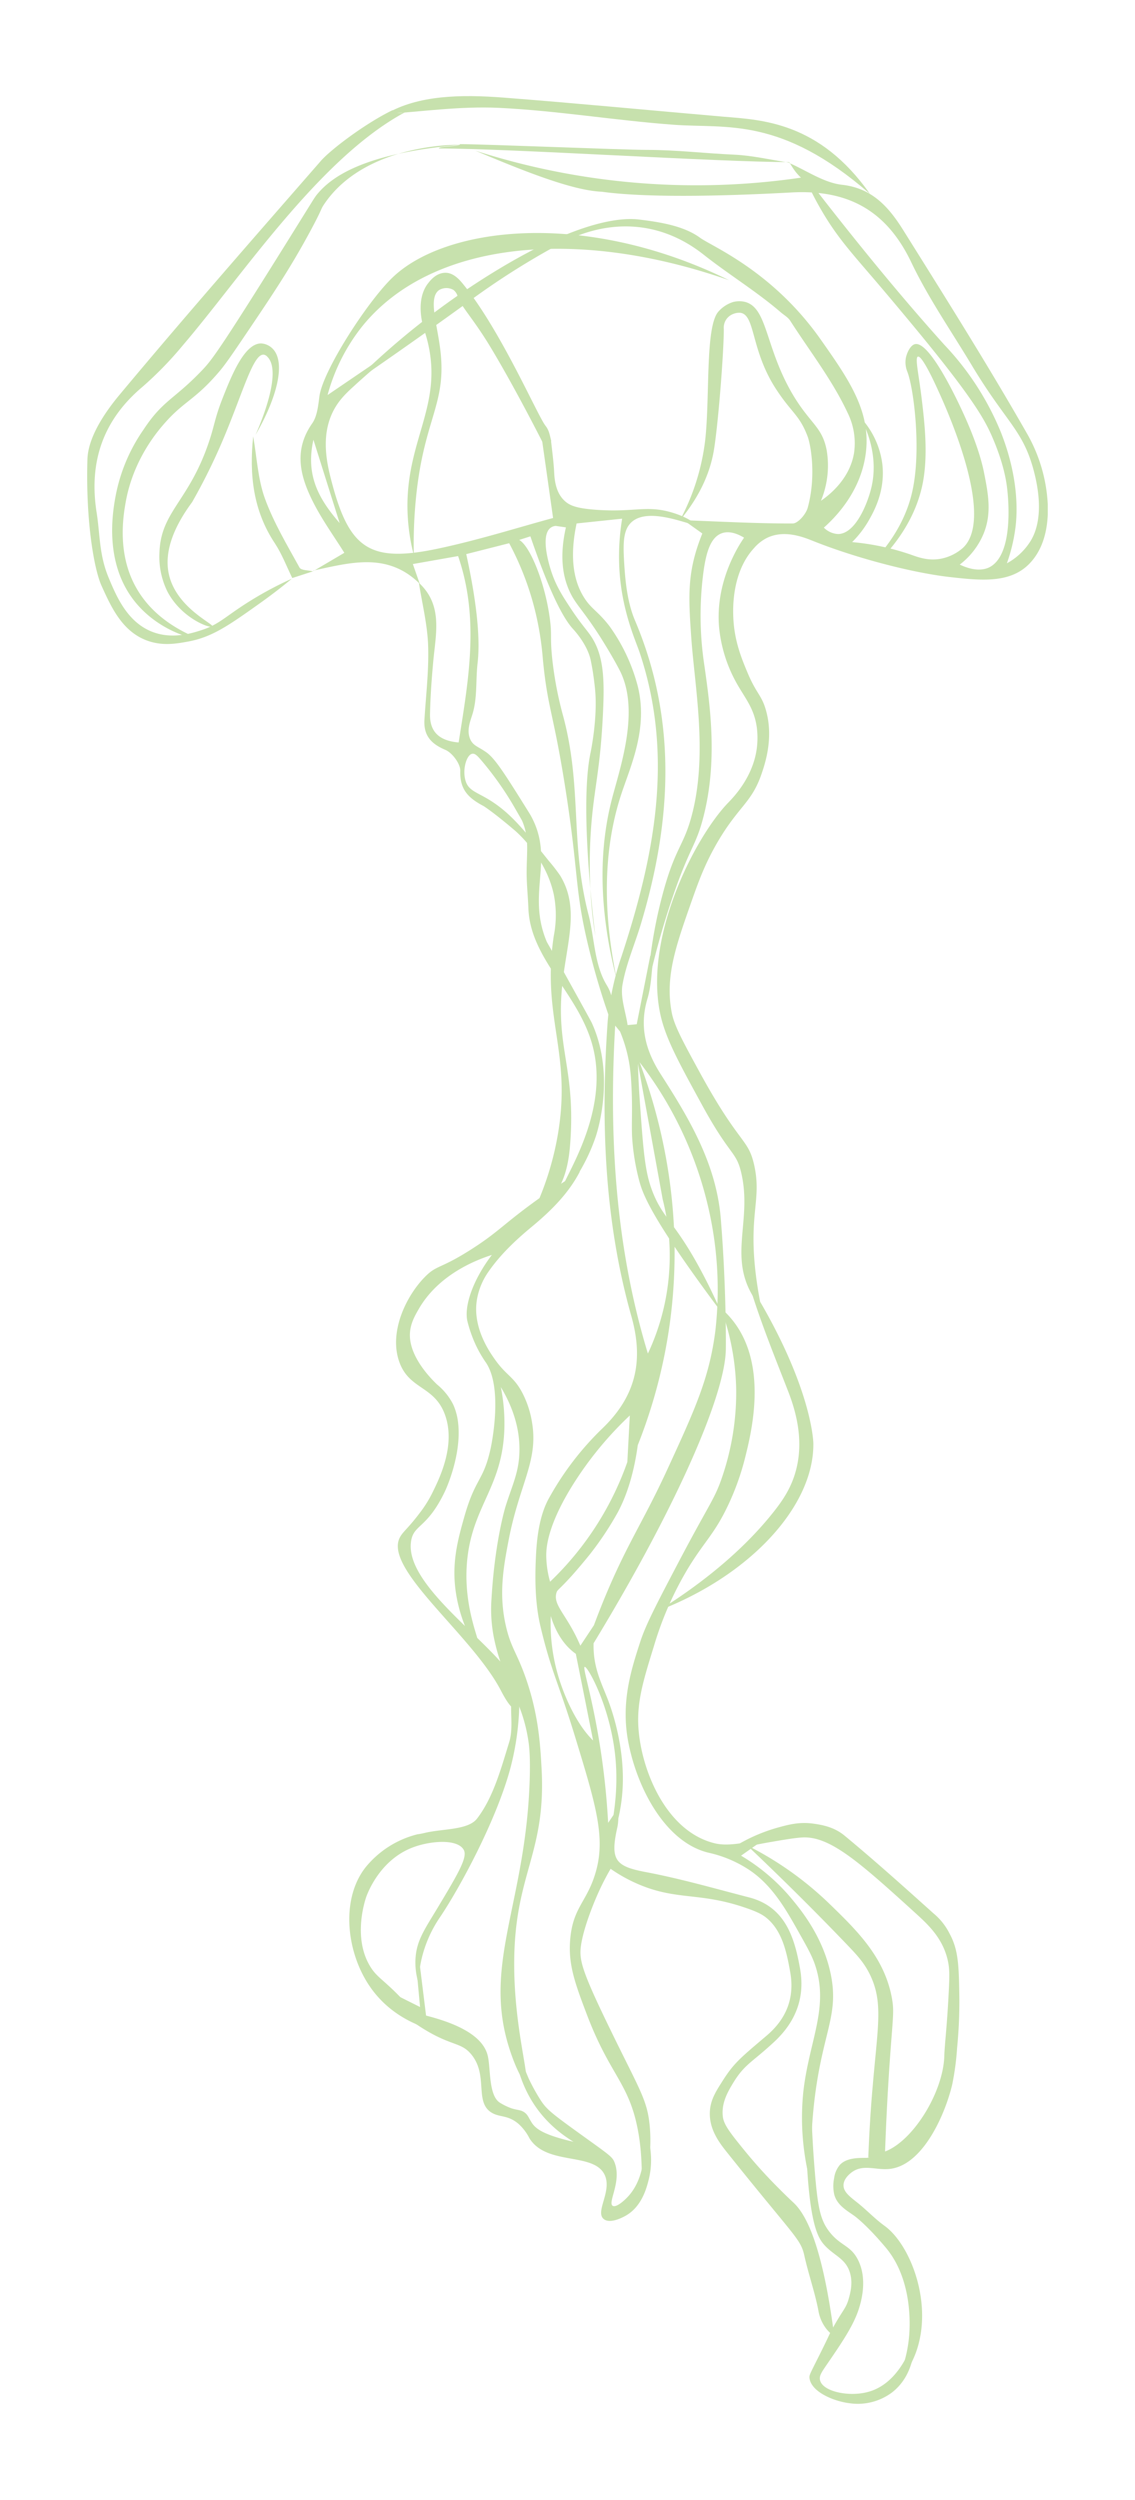 <svg id="Layer_1" data-name="Layer 1" xmlns="http://www.w3.org/2000/svg" xmlns:xlink="http://www.w3.org/1999/xlink" viewBox="0 0 951.83 2094.61"><defs><clipPath id="clip-path"><rect x="73.15" y="80.49" width="805.52" height="1933.63" style="fill:none"/></clipPath></defs><g style="clip-path:url(#clip-path)"><path d="M361.46,272a592,592,0,0,0-65,51.86c-7.34,6.69-14.23,13.43-18.83,24.58-6.19,15.14-5.36,31.87-.71,50.47,15.09,60.57,31.79,73.19,90.48,60.77,34.23-7.24,67.83-17.92,96.42-25.64-3.43-24.23-6.26-44.26-9.12-64.3l7.33-1.06c1,9.21,2.3,18.42,2.74,27.76.49,10.27,3.18,17.66,8,22.51,4.18,4.29,9.61,6.86,26.11,8.13,32.33,2.52,42.75-3.94,64,2.19,11.91,3.41,19.56,8.53,19.22,9.77-.83,2.65-38-15.55-52.82-1.19-7.17,6.94-6.77,19.1-5.67,36.34,1,15.5,3,31.92,9,45.93,35.65,84.19,30.44,168.8,4.89,254C532.37,791.24,525,807.87,522,825.3c-1.83,10.6,2.67,22.39,4.33,33.64l7.63-.7,11.37-57.39,2.67.35c-1.59,12-1.64,24.41-5.07,35.76-7,23.45-1.32,43.64,11.15,63.09,24.34,37.86,47.22,76.14,50.55,123.08.34,4.72,1.15,13.83,2.13,32.1,2.27,42.45,2,73.66,1.93,75.48-.51,40.07-45.88,142.18-122.27,264.7,3.25-10.1,8.34-25.24,15.33-43.26,21.55-55.34,35.8-72.85,58.15-121.46,22.77-49.48,34.8-75.7,39.91-114.77a303.09,303.09,0,0,0-5.06-100.82,315,315,0,0,0-59.84-126.93c.2,8.12.61,19.78,1.59,33.76,2.72,38.26,4.06,57.36,9.27,72.53,9.22,26.9,19.81,27.53,44,73.76,6.72,12.77,11.59,23.58,14.67,30.54-5.11-6.76-12.52-16.71-21.25-28.92-38.76-54.18-44.36-70.43-47-80a188.78,188.78,0,0,1-6.14-38c-.51-12.87.64-24.05-.78-46.46a135.67,135.67,0,0,0-1.61-14.61A121.92,121.92,0,0,0,520,864.37l-4.09-5c-5.47,93.6.4,186.09,27.42,274.8a192.27,192.27,0,0,0,12.42-129.19q-11.18-61.39-22.43-122.85c16.39,41.34,42.21,123.66,28.57,225.49a437.34,437.34,0,0,1-36.17,124.61l2.45-46.18a295.17,295.17,0,0,0-44.61,53.17c-25.06,38.26-25.53,58.53-25.45,64.63a82.18,82.18,0,0,0,3.2,21.5,256.29,256.29,0,0,0,75.81-143.11c-.3,12.92-2.18,53.63-19.05,85a265.24,265.24,0,0,1-23.11,34.8c-8.54,10.63-15.36,18.2-15.36,18.2-11.42,12.61-12.23,11.68-13,14.56-3,11,9.78,18.6,21.18,46.73,1.49,3.74,2.44,6.87,3.22,8.81a40.36,40.36,0,0,1-4.89-2.52c-15-8.66-21.44-24.56-24.23-33.72a155.31,155.31,0,0,0,8.22,56.33c6.65,19.48,16.48,37.52,27.29,47.95-5-25.09-9.78-49.26-14.67-73.44l17.72-26.7a85.39,85.39,0,0,0-2.64,18.55c-.58,20.52,6.68,33.31,12.52,48.76,2.45,6.61,14.5,39.62,11.59,76.44-2,25.51-10.56,45.09-12,44.74-1.86-.43,10.49-33.39,6-75.71-4.4-41.79-23.28-75.13-25.6-74.32-1.52.53,3.47,15.87,9,44.37A629.28,629.28,0,0,1,510,1527.39c4.48-6.56,5.82-8.55,9.12-13.42-.61,7.92-.39,12.62-1.42,17.28-6.16,27.33-1.68,32.56,23.8,37.38,29.17,5.5,57.85,13.78,86.66,21.22,30.05,7.77,38.1,33,42.82,59.94,4.3,24.55-4,44.77-22,61.37-18.85,17.46-24.45,18.3-34.23,34.3-4.33,7.21-10,16.75-8.54,28.31.88,6.76,6.48,13.78,17.63,27.53a417.18,417.18,0,0,0,28.37,31.47c7.21,7.3,12.54,12.24,13.52,13.15,11.32,10.75,24.45,38.54,33.89,111.57a29.17,29.17,0,0,1-6.38-5.78,33.83,33.83,0,0,1-6.94-15.7c-3-15.57-8.34-30.53-11.77-46-3.13-14.21-8-15.37-64.85-86.51-6.23-7.8-14.94-19-14.4-33.59.34-9.77,4.67-16.83,9.78-24.86,10-16,14.89-19.91,37.86-39.36,16.84-14.29,23.5-32,19.8-53-3-17.11-6.77-34.27-19.17-45-3.81-3.31-8.07-5.58-18-9-35.92-12.37-54.07-7.07-82.24-16.78a129.28,129.28,0,0,1-31.23-16,211.81,211.81,0,0,0-11.19,22c-1.69,3.84-11.57,26.63-13.75,42.91-1.49,11.48.69,20.54,24.46,69.34,24.3,50,30.86,58.7,33.11,79.62,2.71,25.24-3,48.56-5.24,48.48s.15-19.35-4.67-44.19c-7.58-39-23.35-45.42-42.42-95.46-10.28-27-16.12-42.91-14.14-64.18,2.45-27,14.67-31.22,21.69-57,7.88-28.64-.61-56.37-17.56-111.84-13.93-45.65-19.95-54.08-29.17-93-4.6-19.51-4.72-40.7-3.62-61,.86-15.87,3.47-33.44,11.08-46.76a247.41,247.41,0,0,1,43.62-57.08c28.57-27,35.93-56.76,25.24-94.69-22.84-80.75-25.77-163.88-19.9-247.31a228.19,228.19,0,0,1,11.61-54.44c27.41-83.53,44.38-167.23,15.19-254.53-3.48-10.39-15.58-36.16-17.12-72.45a194.16,194.16,0,0,1,2.44-39.72l-38.19,4c-6.75,31.7-1,50.3,5.94,61.55,6.16,10.1,11.57,11.49,21.59,24.43a152.35,152.35,0,0,1,23.5,49.39c9.32,35.61-5.5,67.23-13.35,90.85-11,33.13-19.27,83.68-3.74,157-18.05-68.74-13-118.61-4.4-152,6.77-26.34,24-74.54,6.53-108.26-6.85-13.25-16.83-28.77-16.83-28.77-14.67-22.71-20.17-26.37-25.21-37.47s-8.85-27.76-3-53.43L466,440.66a8.45,8.45,0,0,0-4.27,1.59c-9.32,7-.22,34.27,1.07,38,4,11.54,9.27,19.69,16.56,30.66s12.22,16.41,15.21,20.65c11.78,16.27,12.47,36.72,11.12,65.61-2.32,49.69-7.75,63.44-10.15,98.62-3.47,51.46,3.7,88.15,3.75,88.15s-14.07-106-4-153.48c0,0,6-28.19,3.79-52.37-.73-7.82-2-15.75-2-15.75-.78-4.74-1.54-8.37-1.71-9.23-2.86-13.17-13.62-24.78-15-26.27-7.53-8.3-18.73-28.34-35.58-77.43l-4.58,1.47L429,454.46a5.1,5.1,0,0,1,3.49-2.72c9-1.29,24.26,33.18,28.66,67,1.84,14.16,0,14.56,2,33.64A305,305,0,0,0,472.55,601c15.7,59.68,5.5,105.44,21,165.47,5.06,19.56,4.77,41.49,15.09,58.7,1.15,1.95,5.82,9.21,4.4,17.67a20.53,20.53,0,0,1-2.81,7.37q-9.72-27.94-16.68-56.76c-12-49.59-7.95-60.39-19.56-133.75-10.06-63.52-14.8-66.09-18.76-107.63a254.7,254.7,0,0,0-6.51-40.38A243,243,0,0,0,427,455.17l-36,9.13c10.81,49.34,11.27,76,9.51,91.41-1.69,14.48,0,29.65-4.55,43.5-1.78,5.63-4.74,13.08-1.61,20.19,2.44,5.58,6.67,6.11,13.54,11s14.38,16.48,28.64,39.12c4.89,7.9,7.48,11.86,8.73,14.13,20,36.41-3.55,64.17,12.89,104.55,1,2.53,0-.28,20.63,37,11.28,20.36,16.9,30.53,17.64,32.15,19.56,43.23,4.89,89.74,3.37,94.48-8.58,26-25.09,48.78-28.56,47.09-5.65-2.72,41.57-61.4,25.89-122-11.51-44.42-52.4-72.76-54-115.81-.39-10.65-1.61-21.28-1.46-31.92.22-17.06,2-27.76-3.75-41.34-.24-.58-2.2-3.94-6.06-10.65a266.2,266.2,0,0,0-28.46-40.38c-3.13-3.61-5.09-5.63-7.34-5.25-4.89.86-8.61,13.78-5.45,23.19,2.44,7.57,9.24,9.11,19.24,15.15,18,10.92,29.35,25.11,50.18,51.17a148,148,0,0,1,9.78,12.62c16.7,27.51,5.28,56.4,1.66,92.29-5.33,52.77,11.35,69.42,6.75,131.86-1,13-3.52,37.52-20.78,50.47a41.28,41.28,0,0,1-9.12,5,249.65,249.65,0,0,0,20-65.62c10.64-67.28-14.08-95.59-3.91-163.42a90.06,90.06,0,0,0,.17-34c-6.4-31.47-30.71-52.64-33.11-54.66-18.26-15.52-25.89-20.19-25.89-20.19-12.23-6.46-20.06-13.38-19.57-29.38.22-5.9-6.62-15.14-12.37-17.66-11.84-5-18.54-11.79-17.68-25.44,1.27-20.69,3.79-41.44,3.08-62.08-.61-17.67-5-35-7.75-52.52,20.25,18.68,14.21,42.4,12.08,65.62-1.37,14.81-2.45,29.7-2.74,44.59-.24,15.7,9,22.28,24,23.57,8.27-52.36,17.68-103.62-.46-156.19l-37.93,6.69c2.2,6.34,4,11.43,5.77,16.53-27.12-26.82-58.4-17.66-89.4-11.05l.44.25,25.72-15.14c-8.34-13.35-18.24-27-25.87-41.92-11-21.57-17.12-43.68-1.05-66.57,4.13-5.91,5-14.71,6-22.38,2.59-21.23,39.63-78.59,60.71-99.21,44-43.2,161.4-58,282.78,1.64-128.67-45-250.35-32.43-307.74,38.89a158.86,158.86,0,0,0-28.88,57.34ZM284.85,438.31l-22-69.83C256.14,398.34,267.31,418.07,284.85,438.31Z" style="fill:#c7e1ad"/><path d="M573.35,435.89c30.49,1.11,61,2.8,91.43,2.75,4.33,0,11.08-7.75,12.57-13.15,7.19-26.07,2.76-52.44-.2-60.14-7-18.14-13.42-19.28-26.89-40.17-20.76-32.43-16.8-61.23-29.35-63.09a13.59,13.59,0,0,0-6.32,1.11A12.22,12.22,0,0,0,607,275.69c0,20.19-4.89,82.24-8.53,102.74-2.59,14.38-9.27,34.72-28.29,57.56a189.43,189.43,0,0,0,21.08-66.09c4.32-36.52-.15-96.36,11.32-108.95A27.51,27.51,0,0,1,615,253a21.64,21.64,0,0,1,9.1-.2c19.83,4.34,17.11,37.85,40.83,77.95,14.68,24.55,24.46,26.72,28.3,46.28a77.34,77.34,0,0,1-4.77,42.6c6.6-4.57,24.28-18.09,27.8-40.38a57.22,57.22,0,0,0-5.48-33.43C698,318.49,679,294.19,662.65,268.7c-1.85-2.85-5.2-4.72-7.87-7-20.54-17.67-43.55-31.6-64.73-48.33-37.46-29.62-82.58-31-125.2-6.53a639.7,639.7,0,0,0-72.65,46.53c-18.68,13.53-46.61,33.54-81.65,57.77v-4.24a648.4,648.4,0,0,1,98.37-75.71c80.19-50.22,116.79-48.45,127-47.24,17.55,2.12,37.46,5.25,51.2,15.29,10.13,7.39,60.72,27.76,101.19,85.32,23.5,33.39,42.38,60.24,37.71,95.55-4.13,31.29-24.46,52.54-35.12,62a18,18,0,0,0,12,5.37c14.55-.23,24.62-25.51,27.8-38.74,6.26-26-3.82-48.95-8.95-58.77a70.1,70.1,0,0,1,18.17,38.74c2.66,22.51-7,39.62-11,46.76a85.73,85.73,0,0,1-14.31,18.77,207.14,207.14,0,0,1,48.91,10.38c6.14,2.17,15,5.67,25.85,3.48A39.08,39.08,0,0,0,807.61,459c27.83-26.2-15.18-119.57-21.86-134-2.3-5.05-12.62-27.38-16-26.17-2.6.91.78,15,3.2,35.33,2.25,18.73,5.48,45.91,1.08,69.68-2.45,13.07-8.95,34.87-29.91,58.95l-4.26-.83c16.56-20.37,22.77-38.72,25.41-51.13,7.34-33.87,1.13-85.07-4.33-99.26a21.06,21.06,0,0,1-1.34-11.3c.8-4.44,3.71-10.75,7.48-11.84,13.23-3.83,40,56,43,62.82,10.85,24.55,14.06,39.54,15,44.06,3.74,18.7,6.75,34.75-.22,51.88a63,63,0,0,1-20,25.9c13.25,6.25,20.88,4,24.28,2.52,21.64-10.1,16.21-59.63,15.55-65.61s-2.71-21.2-12.71-44.14c-5.92-13.53-14.89-30.29-58-83-21.12-25.77-40.59-48.48-40.59-48.48-20-23.32-31.25-35.74-43.57-56.56a257.54,257.54,0,0,1-16.56-33.05c51.35,66.79,90,112.35,118.87,144.34a235.53,235.53,0,0,1,47.07,72.68c16.21,40.79,13.52,70.66,12.45,79.7A142.33,142.33,0,0,1,844.39,472a53.4,53.4,0,0,0,19.93-18.77c3.72-6.13,12.23-23.37,2.32-59.91-9.14-33.46-23.1-39.57-51.93-87.62-17.12-28.49-36.2-56-50.45-85.8-21.15-44.34-54-61.15-100.58-58.63-43,2.33-116.81,5.25-159.14-.63-25-1-66.93-18-106.11-34.47A605.68,605.68,0,0,0,671.7,148.85a44.1,44.1,0,0,1-5.5-6.23c-1.54-2.14-2.86-4.34-4.18-6.54l-.37.41c14.82,6.41,29.2,16.65,44.51,18.34,25.53,2.86,39.44,19,51.47,38.26C793,249.6,828.55,306,861.63,363.91a132.82,132.82,0,0,1,17.12,60.37c.46,22.26-5.6,38.43-16.26,48.83-16.14,15.7-40,13.35-65.83,10.42C765.14,480,716.94,467.41,681.14,453c-6.53-2.53-23.13-9.57-38.07-2.22a35.27,35.27,0,0,0-10.69,8.45c-18.8,20.34-17.68,51-17.43,57.67.7,19.58,6.84,34.49,11.39,45.42,7.9,19.25,12.23,19.53,16,32.81,6.55,23.09-.66,44.34-3.57,53-8.32,24.53-19,26.93-36.68,56.91-11,18.75-16.39,33.92-22.43,51.05-12.93,36.82-22,62.51-16.36,92.19,2.08,11,9.1,23.87,23.14,49.59,33.84,62,40.86,55.52,46,78.23,6.7,29.88-5.38,41.31,1.88,95.52,1.4,10.29,3,18.67,4.16,24.1a70.39,70.39,0,0,1-7.34-10.1c-20-33.59-.36-63.26-9.46-102.63-4.33-18.68-9.15-13.65-32.74-56.76C567.53,887.13,556.82,867.57,553,846c-11.54-64.68,30.69-145.21,57.29-173,4.06-4.24,20.59-20.64,24.21-44.79a68.66,68.66,0,0,0,.2-18.45c-2.3-17.06-10.49-25.23-18-39.21A119,119,0,0,1,603,525.27c-2.44-29.25,8.76-52.64,12.4-60.06a118.86,118.86,0,0,1,8.58-14.69c-4.2-2.52-11.9-6.33-19-3.58-9.49,3.66-12.69,17.06-14.67,29.58a277.31,277.31,0,0,0,.34,80.75c4.89,34.2,11.34,80-.71,127.07-6.43,25.23-11.59,25-26.68,69.8A675.21,675.21,0,0,0,543,828a392.29,392.29,0,0,1,12.48-77.87c11.17-42.12,18.38-40.56,25.67-70.94,12-50.3,1.37-104.4-1.49-145.56-2.45-35.33-3.4-55,9.32-86.61Z" style="fill:#c7e1ad"/><path d="M750.08,1999.89A114.22,114.22,0,0,0,762.45,1957c.81-9.89,2.44-47.34-19.56-73.61-16.46-19.63-26.34-26.62-26.34-26.62-6.75-4.8-14.45-9-16.9-17.82a32,32,0,0,1-.14-13.78,21.43,21.43,0,0,1,4.89-11.28c5.16-5.35,13.49-5.83,22-5.78,2,0,3.92-.93,1.76-.38,1-25.43,2.45-45.77,3.62-58.72,4.31-51.23,9-70.84-2-94-4.89-10.09-10.44-16.17-19.88-26-19.37-20.19-47.2-48.46-83.41-82.75a279.06,279.06,0,0,1,69.13,49c23.06,22.36,46,44.65,52.3,78.76,2.16,11.59.81,16-1.86,54.82-2.17,31.84-3.25,57.58-3.81,73.94,23.87-9.09,48.91-50.15,49.67-80.25.26-9.72,2.44-25.59,3.91-57.69.44-10.35.51-15.95-1.2-23-4.3-17.89-16.14-29-26.09-38.08-48.15-43.74-72.7-65.62-96.15-64.1-6.14.38-16.31,2.12-24.82,3.58-16.05,2.73-29,5.78-37.64,8a141.18,141.18,0,0,1,42.18-19.84c9.1-2.52,18-4.9,29.5-3.41,10.29,1.32,18.95,3.79,26.63,10.1,25.4,21,50,43.08,74.6,65.16a52.26,52.26,0,0,1,13.55,17.08c7.34,13.5,7.7,26.52,8.12,52.06a394.94,394.94,0,0,1-1.86,43.51,228.59,228.59,0,0,1-4,30.28c-5.48,23.85-23.79,67.16-51.6,71.07-12.22,1.74-23.33-4.7-33.45,3.48-1.22,1-6.24,5-6.21,10.47s5.26,9.39,11.64,14.44c7.78,6.16,14.67,13.58,22.67,19.35,22,15.75,41.42,66.1,26.16,106.88A82.84,82.84,0,0,1,750.08,1999.89Z" style="fill:#c7e1ad"/><path d="M244.69,484.92c-6,5.05-15.3,12.42-27.09,20.8-26.21,18.64-39.88,28.16-59.81,31.84-9.78,1.79-22.16,4.09-35.61-1.26-20.05-8-29-27.76-37-45.42-6.29-13.81-13.38-54.34-11.86-106,.56-18.35,14.13-38.69,26.7-53.81C155.39,264.74,212.32,199.86,269.1,134.8c8.46-9.69,37.9-31.8,60.16-42.5,1.54,4.62,10.95,1.46,10.39,1.77-71.8,38.46-136.8,137.41-186.29,195.25a300.44,300.44,0,0,1-34,34.92c-32.75,27.59-45,62.56-38.35,105.06,3,18.88,2,35.33,10.13,54.84,6.4,15.32,15.5,37.07,36.5,45.25,16.88,6.56,33.29,1.21,41.58-1.47,15-4.89,19.8-11.56,41.2-24.8A296,296,0,0,1,244.69,484.92Z" style="fill:#c7e1ad"/><path d="M432.64,1431.87c-4.13,1.17-10.95-12.26-12.81-15.77-24.45-46.48-97.59-100.94-84.71-127.44,2.67-5.48,6.9-7.39,18.64-23.27a99.15,99.15,0,0,0,8.95-14.81c5.72-11.58,19.27-38.89,10.85-64-8.73-26.1-31-21.53-39.12-46.66-7.95-24.53,6.16-53.88,21.71-69.78,10.32-10.58,12.65-6.36,39.57-23.62,21.86-14,26.07-20.37,53-39.93,12-8.7,24.65-16.43,37.61-25-9.54,18.45-24.33,33.14-41.16,47-13.27,11-26.28,23.42-36,37.68a57.08,57.08,0,0,0-9.15,22.38c-4.13,23.85,11,44.77,15.31,50.85,9.78,13.68,15.6,13.81,23,28.14a81.74,81.74,0,0,1,8,25.24c5,31.69-10.81,51-19.76,97.51-4.42,23.11-8.58,45.9-2.05,73.18,4.16,17.39,8.95,21.35,16.24,42,10.59,30.06,12.22,54.94,13.3,74.25,4.55,74.09-23,89.66-22.84,166.35,0,53.68,13.67,96.2,9.24,97.31-2.81.74-10.17-15.87-14.67-31.47-19.78-68.56,15.26-119.72,18.42-220.66.61-20-.44-28.26-1.08-32.5-5.6-37-21.52-49-29.12-87.55a122.24,122.24,0,0,1-1.84-31.44c2.86-49.11,11.81-77.65,11.81-77.65,5.68-18.1,11.3-28.62,11.64-46.26.44-22.56-8.12-41.23-15.62-53.68a153.64,153.64,0,0,1,3,33.62c-1.08,49.23-25.95,64.91-31,109.45-4.89,43.1,13.21,74.47,9.61,75.7-3.1,1-16.43-22.1-19.76-50-2.74-22.94,2.23-41.34,7.34-59.43,9.44-33.67,16.11-30,22.25-57.84.54-2.53,10.69-50.27-3.91-72a100,100,0,0,1-8.71-15.14,111.47,111.47,0,0,1-6.92-19.86c-2.69-12.62,4.67-34.28,20.59-55.25-13.86,4.45-44.82,16.61-61.38,45.43-3.69,6.38-7.8,13.73-7.33,23.32.95,18.85,19.19,36.39,22.81,39.87A51.84,51.84,0,0,1,380,1176.76a49,49,0,0,1,3.89,13.25c4.25,28.19-10.69,59.51-10.69,59.51-15,31.49-26.26,27.58-28.46,41.87-6.68,43.17,93.09,99.12,91.16,130.74C435.82,1424.41,435.36,1431.12,432.64,1431.87Z" style="fill:#c7e1ad"/><path d="M639.91,1541.9l-18.44,13a163.28,163.28,0,0,1,41.77,35.33c7.34,8.81,26.9,31.85,33.48,64.15,6.72,33-5.75,47-12.82,98.42a399.35,399.35,0,0,0-2.69,81.71,213,213,0,0,1-7.65-80.6c4.62-43.91,22.77-72.4,9.27-109.45-2.45-6.46-5.45-12-11.64-23-10.74-19.08-22.35-40.76-42.45-54.34a101.47,101.47,0,0,0-34.24-14.63c-36.43-8.48-60.52-54.31-67.81-93.88-6-32.81,2.69-59.78,10.35-83.28,4.52-13.88,13.47-31.09,31.22-64.88,27.39-52.16,31.13-54.08,37.71-73.92a219.58,219.58,0,0,0,11.42-71.92,209.31,209.31,0,0,0-12.84-68.49,75.83,75.83,0,0,1,11.5,12.37c27.63,37.32,14.06,91.88,8.87,112.7a216,216,0,0,1-14.13,39.67c-11.47,24.4-19.76,30.28-33.63,53a282,282,0,0,0-28.85,65.71c-9.29,30-15,48.4-12.57,72.25,3.5,34.45,23.92,83,63.58,92.69C612,1547.58,626.36,1543,639.91,1541.9Z" style="fill:#c7e1ad"/><path d="M729.46,162.38c-74.66-65-120.24-54.59-164.13-57.82-49-3.58-97.81-11.81-146.72-14.18-33.23-1.59-66.74,3.41-94.83,5.05,26.9-15.75,62.75-16.4,98.77-13.63,61.52,4.75,123,10.7,184.47,16C638.79,100.43,687.11,102.17,729.46,162.38Z" style="fill:#c7e1ad"/><path d="M480.94,1794.64c-32.47-19.83-47.15-49.11-51-85l13.4,31.92a161.84,161.84,0,0,0,10.47,18.85c4.89,7.35,9.46,10.95,35.6,29.73,22,15.82,24.21,17.19,26,21.9,6.14,15.93-6,33.47-1.61,36.24,2.74,1.72,9.41-3.88,13.33-8.27,17.43-19.49,13.23-51.49,10.85-64.28,3.7,7.8,11.79,27.76,6,50.77-1.71,6.72-5.62,22.16-18.95,29.91-1.52.88-13.28,7.57-18.83,2.88-7.34-6.26,7.6-23.65.68-37.33-9.51-18.77-48.51-7.14-62.89-30.28a41.61,41.61,0,0,0-9.17-12.06c-9.05-7.73-15.8-5.2-22.69-9.49-14.46-9-2.45-31.09-16.83-48.63-8.85-10.83-16.77-6.51-42.57-23a182.16,182.16,0,0,1-19.73-14.61c56.07,9.36,72.65,24.83,76,38.51,2.64,10.7.51,33.69,10.44,39.62a50.94,50.94,0,0,0,9.47,4.56c5.4,1.72,8,1.19,11.22,3.66,2.23,1.72,2.86,3.39,4.89,6.89C448.05,1782.28,452.09,1788,480.94,1794.64Z" style="fill:#c7e1ad"/><path d="M358.65,1699.65c-9.78-3.05-32.62-11.83-48.62-35.33-19.56-28.61-24.45-72.78-3.57-99.53A81.54,81.54,0,0,1,350,1537a58.44,58.44,0,0,0,6.13-1.16c15.17-3.66,36.54-2.24,44-12.11,13.57-17.67,20.05-41.79,26.9-64,3.42-10.93.88-23.78,1.83-35.66.27-3.49,3.26-6.74,6.53-9.32a227.26,227.26,0,0,1-7.82,68.5c-12,43.2-41.7,98-58.25,122.74a104.13,104.13,0,0,0-16,36.42,98.39,98.39,0,0,0-2.28,19.58,58.87,58.87,0,0,1-2.59-20.94c.93-15.15,7.7-24.46,18.51-42.43,16.92-28.16,25.34-42.34,22-48.47-5.14-9.62-28-7.75-42.7-2.2-27.16,10.25-37.53,37.22-39,41.14-.66,1.84-12,34.14,3.35,58.87,6.26,10.09,11.89,10.78,31.4,32.18C349.43,1688.17,355,1695,358.65,1699.65Z" style="fill:#c7e1ad"/><path d="M164.22,534.64c-.69,1.28-34.24-6-54.34-34.85C87.46,467.69,94.72,427.64,97,415.37A144.17,144.17,0,0,1,120.35,360c16.31-24.8,25.77-25.23,49.3-49.94,8.21-8.65,14.67-16.55,85.8-131,8.1-13,8.64-14,10.57-16.33,12.67-15.35,40.84-34.55,119.82-41.34,1.93-.17-78.25-2.67-113.68,49.26-3.82,5.6-1,2.8-12.23,23.55-16.36,30.28-30.91,52-52.84,84.46-11.67,17.26-17.61,26-22.6,31.95-20.12,23.9-29.59,25.24-45.19,42.62-6.38,7.07-27.66,31.32-34,68.14-1.78,10.32-7.33,42.1,8.68,70.66C131.57,523.78,164.9,533.35,164.22,534.64Z" style="fill:#c7e1ad"/><path d="M552.22,1349.61c27.44-17.06,66.69-45.1,96.47-82.68,8-10.09,15.19-20.72,19-35.61,5.33-20.66,2.22-42.44-6.51-64.93-10.78-27.76-22-55.16-31.15-84.31,1.49,1.79,3.27,3.46,4.89,5.2a50.08,50.08,0,0,1,3.81,5.63c42.82,74.39,43.36,116.41,43.36,116.41C682.8,1261.89,629.15,1320.1,552.22,1349.61Z" style="fill:#c7e1ad"/><path d="M679.62,1749.57c1.08,0-.14,24.4,3.75,70.66,2.44,29.86,4.69,40.15,12.22,49.84,9.44,12.06,17.73,11.11,24,23.62,8.48,16.94,2,36.7.53,41.31-4.47,13.78-14.3,28.14-25.45,44.44-5.31,7.78-8,11.11-6.92,15.15,2.44,9.46,24.45,14.05,40.57,9.54,27.34-7.58,37.24-41.44,38.44-45.73.14,1.69,2.44,29.9-18.71,46.28a48,48,0,0,1-35.75,9c-13.33-1.66-32.11-9.56-33.45-21.09-.32-2.53.51-3.59,8.7-20,8.59-17.19,7-14.89,10.27-20.82,8.93-16.45,11.54-17.08,13.94-25.64,1.32-4.72,3.74-13.32.88-22.21-3.62-11.38-12.84-13.73-20.81-22.23-4.89-5.22-10-13.48-13.35-45.2C673.61,1790.1,678.23,1749.49,679.62,1749.57Z" style="fill:#c7e1ad"/><path d="M214.3,364.42c3.89-8.86,22.67-52.57,10-65.39a5.29,5.29,0,0,0-3-1.84c-9.44-1.19-18.31,34.93-36.82,77.12a496.42,496.42,0,0,1-23.36,46.44c-12.44,16.83-24.77,39.64-19.19,61.72,6.87,27.18,37.56,40.38,36.14,42.42s-25.63-6.53-37.56-29a65.56,65.56,0,0,1-6.82-32c.78-35.12,24.45-43.22,41.35-93.09,5.16-15.14,4.77-19.71,11.83-37.63,7.58-19.23,18.25-45.42,32.11-45.42a14.82,14.82,0,0,1,10,4.77C239.51,303.88,232.71,332.65,214.3,364.42Z" style="fill:#c7e1ad"/><path d="M454.75,370.07c-19.81-38.73-36.48-68.13-46.19-83.73-13.33-21.27-22.18-29.93-24.75-38a10.1,10.1,0,0,0-3.67-5.48,12.17,12.17,0,0,0-6-1.49,12.32,12.32,0,0,0-5.93,1.69c-9.39,6.79-1.37,28.32,1.23,51.69,5.06,45.6-15.07,57.21-21.08,127.82a389.51,389.51,0,0,0-1.32,42.67,166.3,166.3,0,0,1-5.36-42.14c.27-54,27.59-82.32,18.15-131.23a117.82,117.82,0,0,0-4.09-15.39c-.95-2.88-8-25.24,3.57-39.5,2-2.52,6.8-8.35,14.23-8.43,6.93,0,12,6.09,14.41,9,31.79,38.61,62.62,110.33,69.49,119.16,2.62,3.38,3.31,6.26,4.63,12a1.8,1.8,0,0,1,.13.66,1.87,1.87,0,0,1-.13.68C461,371.84,456.22,370.48,454.75,370.07Z" style="fill:#c7e1ad"/><path d="M662,135.83c-60.23,0-233.73-11.43-294-11.43,0-2.2,17.8-1.44,17.8-3.63,19.86,0,136.7,4.79,156.51,4.82,25,0,48.42,2.9,73.36,4,15.38.71,30.61,4.34,45.92,6.64Z" style="fill:#c7e1ad"/><path d="M262.59,478.69l-17.5,5.65c-4.89-10.09-8.73-20.19-14.53-29-18.27-27.38-21.62-57.72-18.24-89.71,3.08,17.38,3.91,35.63,9.78,51.93,7.34,20.19,18.66,39.12,29.08,58,1.39,2.53,7.62,2.2,11.71,3.26Z" style="fill:#c7e1ad"/><path d="M331.28,1671.24l21,10.5c-1.25-13.56-2.45-25.87-3.53-38.19l2.91-.27c2.11,17,4.21,33.94,7.07,57.11l-27-29.58Z" style="fill:#c7e1ad"/></g></svg>